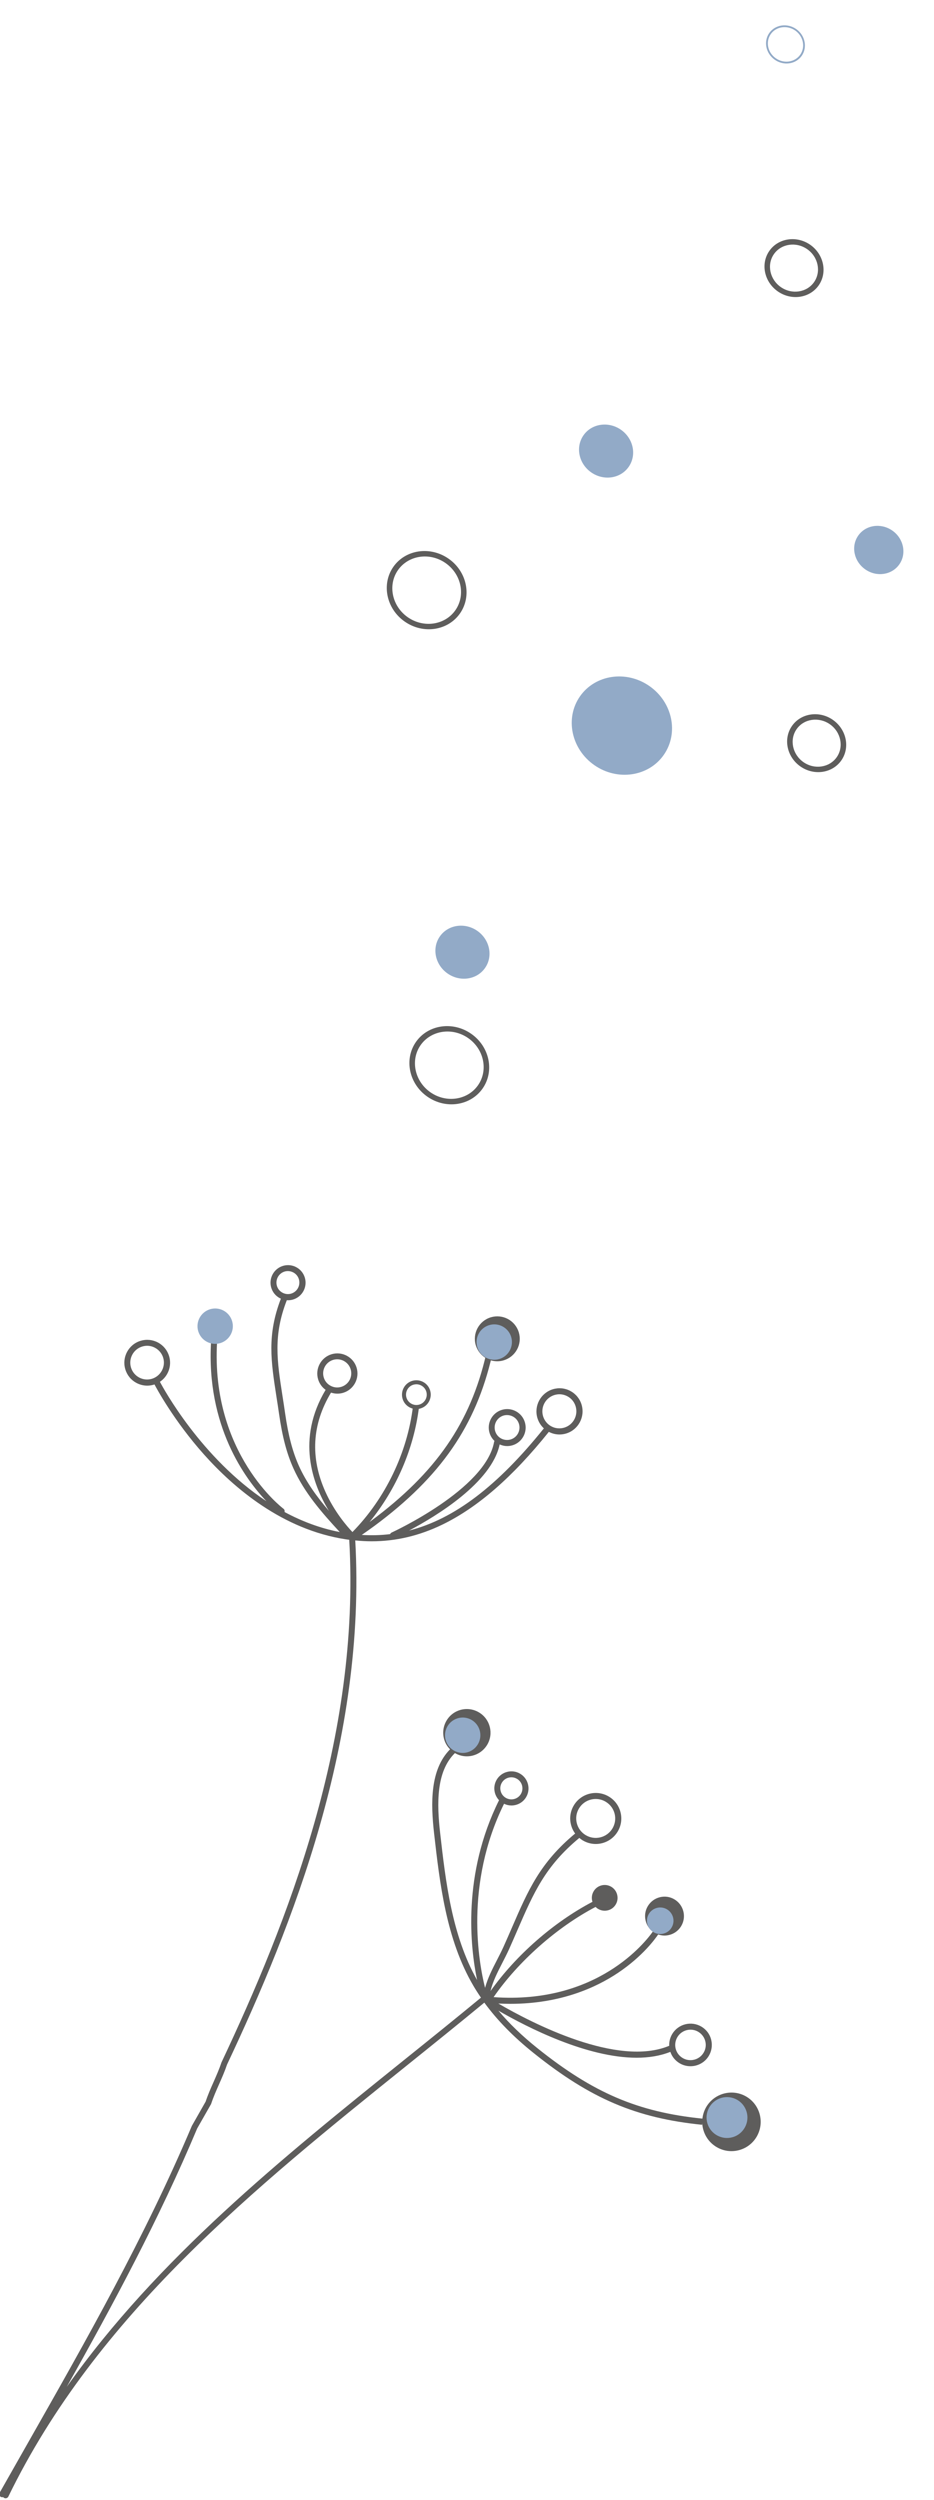 <?xml version="1.0" encoding="utf-8"?>
<!-- Generator: Adobe Illustrator 23.0.0, SVG Export Plug-In . SVG Version: 6.00 Build 0)  -->
<svg version="1.1" id="Calque_1" xmlns="http://www.w3.org/2000/svg" xmlns:xlink="http://www.w3.org/1999/xlink" x="0px" y="0px"
	 viewBox="0 0 238.59 638.3" style="enable-background:new 0 0 238.59 638.3;" xml:space="preserve">
<style type="text/css">
	.st0{fill:#5E5D5C;}
	.st1{fill:#92AAC7;}
</style>
<g>
	<path class="st0" d="M106.36,353.42c-0.25,0-0.51,0.04-0.76,0.11c-1.4,0.42-2.19,1.9-1.77,3.3c0.42,1.4,1.9,2.19,3.3,1.77
		c1.4-0.42,2.19-1.9,1.77-3.3C108.55,354.16,107.49,353.42,106.36,353.42 M106.36,359.75c-1.58,0-3.05-1.03-3.52-2.62
		c-0.58-1.94,0.52-4,2.46-4.58c1.95-0.58,4,0.52,4.58,2.46c0.58,1.94-0.52,4-2.46,4.58C107.07,359.7,106.71,359.75,106.36,359.75"/>
</g>
<g>
	<path class="st0" d="M38.81,352.02c-1.1,0.33-2.26,0.21-3.27-0.33c-1.01-0.55-1.75-1.45-2.08-2.55c-0.68-2.27,0.61-4.68,2.88-5.36
		c0.41-0.12,0.82-0.19,1.24-0.19c0.7,0,1.4,0.18,2.03,0.52c1.01,0.55,1.75,1.45,2.08,2.55C42.37,348.92,41.07,351.33,38.81,352.02
		 M70.74,328.3c-0.46-1.55,0.42-3.19,1.96-3.66c0.28-0.08,0.56-0.12,0.84-0.12c0.48,0,0.95,0.12,1.39,0.35
		c0.69,0.37,1.2,0.99,1.42,1.74c0.46,1.55-0.42,3.19-1.96,3.66c-0.75,0.23-1.54,0.14-2.23-0.23
		C71.47,329.67,70.96,329.06,70.74,328.3 M82.7,351.67c-0.57-1.9,0.51-3.91,2.41-4.48c0.34-0.1,0.69-0.15,1.04-0.15
		c0.58,0,1.16,0.14,1.69,0.43c0.84,0.45,1.46,1.21,1.74,2.13l0,0c0.57,1.9-0.51,3.91-2.41,4.48c-0.92,0.28-1.89,0.18-2.73-0.28
		C83.59,353.35,82.97,352.59,82.7,351.67 M128.61,361.41c0.3-0.09,0.61-0.13,0.92-0.13c0.52,0,1.03,0.13,1.5,0.38
		c0.75,0.4,1.29,1.07,1.54,1.89c0.5,1.68-0.45,3.45-2.12,3.96c-0.81,0.24-1.67,0.15-2.42-0.24c-0.75-0.4-1.29-1.07-1.54-1.89
		C125.99,363.69,126.94,361.92,128.61,361.41 M138.73,361.58c-0.69-2.3,0.62-4.73,2.91-5.42c0.41-0.12,0.83-0.19,1.26-0.19
		c0.71,0,1.41,0.18,2.05,0.52c1.03,0.55,1.77,1.47,2.1,2.58c0.69,2.3-0.62,4.73-2.91,5.42c-1.11,0.33-2.29,0.22-3.31-0.33
		C139.81,363.61,139.07,362.69,138.73,361.58 M128.21,455.12c0.53-0.88,1.46-1.36,2.42-1.36c0.5,0,1,0.13,1.46,0.41
		c0.64,0.39,1.1,1,1.28,1.74s0.06,1.49-0.32,2.13l0,0c-0.8,1.33-2.54,1.76-3.88,0.95c-0.64-0.39-1.1-1-1.28-1.74
		C127.7,456.52,127.82,455.77,128.21,455.12 M147.91,461.7c0.94-1.55,2.58-2.4,4.27-2.4c0.88,0,1.77,0.23,2.57,0.72
		c1.14,0.69,1.94,1.78,2.26,3.06c0.32,1.29,0.11,2.62-0.57,3.76c-1.42,2.35-4.49,3.1-6.84,1.68c-1.14-0.69-1.94-1.78-2.26-3.06
		C147.02,464.16,147.22,462.83,147.91,461.7 M173.05,520.08c0.73-1.21,2.02-1.88,3.34-1.88c0.69,0,1.39,0.18,2.01,0.56
		c0.89,0.54,1.52,1.39,1.77,2.4c0.25,1.01,0.09,2.06-0.45,2.94c-1.11,1.84-3.52,2.43-5.36,1.32c-0.89-0.54-1.52-1.39-1.77-2.4
		C172.35,522.01,172.51,520.97,173.05,520.08 M190.72,535.33c-3.52-2.13-8.12-1-10.26,2.52c-0.57,0.95-0.91,1.99-1.03,3.06
		c-16.44-1.68-27.86-6.55-42.13-17.97c-3.9-3.12-7.21-6.3-9.98-9.6c7.44,4.3,22.59,12.02,35.31,12.02c3.06,0,5.98-0.45,8.61-1.5
		c0.41,1.21,1.23,2.22,2.33,2.89c0.88,0.53,1.85,0.78,2.81,0.78c1.84,0,3.65-0.93,4.67-2.62c0.75-1.24,0.97-2.7,0.63-4.12
		s-1.23-2.6-2.47-3.35c-2.57-1.55-5.92-0.73-7.48,1.84c-0.56,0.93-0.82,1.97-0.78,3.03c-13.19,5.53-35.02-5.77-43.65-10.79
		c1.04,0.05,2.06,0.08,3.06,0.08c12.79,0,21.88-4.14,27.51-7.91c6.29-4.21,9.51-8.69,10.26-9.8c0.53,0.18,1.07,0.28,1.61,0.28
		c1.68,0,3.33-0.86,4.26-2.4c1.42-2.34,0.66-5.4-1.68-6.82c-1.13-0.69-2.47-0.89-3.76-0.57c-1.29,0.32-2.37,1.12-3.06,2.25
		c-0.69,1.13-0.89,2.47-0.57,3.76c0.28,1.12,0.92,2.09,1.83,2.77c-1.82,2.59-14.21,18.62-40.67,16.73
		c6.32-9.13,16.17-17.86,26.05-23.03c0.2,0.2,0.43,0.38,0.69,0.53c0.5,0.29,1.07,0.44,1.63,0.44c0.29,0,0.58-0.04,0.87-0.11
		c0.85-0.23,1.56-0.78,1.99-1.54c0.44-0.76,0.55-1.65,0.32-2.5c-0.47-1.75-2.28-2.79-4.03-2.31c-0.85,0.23-1.56,0.78-1.99,1.54
		c-0.44,0.76-0.55,1.65-0.32,2.5c0.02,0.05,0.03,0.09,0.05,0.14c-9.96,5.23-19.55,13.64-26.05,22.79c0.59-2.45,1.76-4.75,3-7.16
		c0.58-1.13,1.18-2.3,1.72-3.48c0.78-1.74,1.49-3.38,2.18-4.97c4.1-9.44,7.06-16.27,15.79-23.49c0.26,0.22,0.54,0.43,0.83,0.61
		c1.05,0.63,2.22,0.94,3.36,0.94c2.21,0,4.37-1.12,5.59-3.14c0.9-1.49,1.17-3.24,0.75-4.93c-0.42-1.69-1.47-3.12-2.96-4.02
		c-3.08-1.86-7.1-0.87-8.96,2.2c-0.9,1.49-1.17,3.24-0.75,4.93c0.21,0.84,0.57,1.61,1.07,2.29c-8.95,7.43-11.98,14.39-16.14,24
		c-0.69,1.59-1.4,3.23-2.18,4.96c-0.52,1.14-1.11,2.29-1.68,3.4c-1.16,2.25-2.34,4.56-3.01,7.04c-1.61-6.39-5.29-26.43,4.85-47
		c0.6,0.29,1.24,0.44,1.88,0.44c1.48,0,2.93-0.75,3.74-2.1c0.6-0.99,0.78-2.17,0.5-3.3c-0.28-1.13-0.98-2.09-1.98-2.69
		c-2.06-1.25-4.75-0.58-6,1.47c-0.6,1-0.78,2.17-0.5,3.3c0.19,0.75,0.56,1.42,1.08,1.97c-9.44,18.96-7.34,37.56-5.61,45.92
		c-6.46-11.44-8.04-25.27-9.43-37.51c-0.86-7.51-1.04-15.73,3.77-20.44c0.96,0.56,2,0.83,3.04,0.83c2.05,0,4.04-1.04,5.18-2.91
		c1.73-2.85,0.81-6.57-2.05-8.29c-1.38-0.83-3-1.08-4.57-0.7c-1.57,0.39-2.89,1.36-3.72,2.74s-1.08,3-0.7,4.57
		c0.26,1.08,0.81,2.03,1.58,2.8c-5.13,5.18-4.96,13.75-4.07,21.57c1.44,12.64,3.07,26.96,10.03,38.81c0.6,1.02,1.24,2.02,1.93,3.02
		c-6.52,5.38-13.27,10.81-19.81,16.06c-30.99,24.92-62.82,50.52-86,83.31c11.87-21.09,23.62-42.88,33.32-65.97l3.52-6.18l0.06-0.14
		c0.56-1.69,1.29-3.35,2-4.95c0.72-1.62,1.46-3.3,2.05-5.05c16.77-35.57,35.61-82.89,32.75-133.81c1.41,0.14,2.8,0.22,4.18,0.22
		c6.22,0,12.17-1.41,18.05-4.25c9.04-4.38,17.95-12.13,27.22-23.69c0.85,0.44,1.78,0.67,2.71,0.67c0.57,0,1.14-0.08,1.71-0.25
		c3.11-0.94,4.88-4.23,3.95-7.35l0,0c-0.45-1.51-1.47-2.75-2.85-3.5c-1.39-0.75-2.98-0.91-4.49-0.45c-3.11,0.94-4.88,4.23-3.95,7.35
		c0.31,1.03,0.88,1.93,1.65,2.64c-11.79,14.67-22.86,23.15-34.44,26.09c6.96-3.68,21.1-12.24,23.15-21.99
		c0.61,0.27,1.25,0.42,1.91,0.42c0.46,0,0.92-0.07,1.37-0.2c2.49-0.75,3.91-3.39,3.16-5.88c-0.36-1.21-1.17-2.2-2.28-2.8
		s-2.39-0.73-3.59-0.37c-2.49,0.75-3.91,3.39-3.16,5.88c0.24,0.8,0.68,1.5,1.27,2.06c-0.05,0.08-0.09,0.18-0.11,0.28
		c-2.19,12.08-25.92,22.99-26.16,23.1c-0.19,0.09-0.32,0.24-0.4,0.41c-2.38,0.29-4.79,0.35-7.24,0.2c1.1-0.76,2.2-1.54,3.28-2.33
		c16.92-12.55,25.89-25.56,30-43.5l-1.5-0.35c-4.02,17.55-12.82,30.29-29.41,42.61c-0.12,0.09-0.24,0.18-0.37,0.27
		c6.83-8.35,11.34-18.75,12.63-29.4l-1.54-0.19c-1.44,11.94-7.05,23.56-15.47,32.16c-1.37-1.44-4.6-5.15-6.9-10.27
		c-3.92-8.73-3.44-17.25,1.43-25.33c1,0.33,2.07,0.36,3.1,0.05c2.71-0.81,4.25-3.69,3.44-6.4c-0.4-1.32-1.28-2.4-2.49-3.05
		s-2.6-0.79-3.91-0.4c-2.71,0.82-4.25,3.69-3.44,6.4c0.33,1.1,1,2.04,1.92,2.69c-7.47,12.5-3.44,23.91,0.85,30.92
		c-3.02-3.53-5.77-7.28-7.68-11.52c-1.62-3.63-2.71-7.77-3.52-13.42c-0.22-1.52-0.44-2.97-0.66-4.36c-1.4-9-2.41-15.52,1.1-24.51
		c0.1,0.01,0.21,0.02,0.31,0.02c0.43,0,0.87-0.06,1.29-0.19c2.36-0.71,3.71-3.21,3-5.58c-0.35-1.15-1.11-2.09-2.17-2.66
		c-1.05-0.57-2.27-0.69-3.41-0.35c-2.36,0.71-3.71,3.21-3,5.58c0.35,1.15,1.11,2.09,2.17,2.66c0.1,0.05,0.2,0.09,0.29,0.13
		c-3.57,9.28-2.54,15.95-1.12,25.13c0.22,1.38,0.44,2.82,0.66,4.34c0.83,5.8,1.96,10.07,3.65,13.83c2.8,6.25,7.31,11.38,11.85,16.29
		c-5.08-0.98-9.8-2.8-14.11-5.12c0.09-0.3-0.01-0.64-0.28-0.84c-0.19-0.14-18.59-14.08-16.95-42.54c0.03-0.43-0.3-0.79-0.73-0.81
		c-0.42-0.03-0.79,0.3-0.81,0.73c-1.24,21.49,8.69,34.99,14.15,40.71c-16.66-11.03-26.32-28.81-27.21-30.49
		c2.08-1.39,3.11-4.03,2.35-6.55c-0.45-1.49-1.45-2.73-2.83-3.47c-1.38-0.74-2.96-0.9-4.45-0.45c-3.09,0.93-4.84,4.2-3.91,7.28
		c0.45,1.5,1.45,2.73,2.83,3.47c0.87,0.46,1.81,0.7,2.76,0.7c0.57,0,1.13-0.08,1.69-0.25c0.06-0.02,0.11-0.04,0.17-0.06
		c0.52,0.99,4.94,9.25,12.67,17.91c7.59,8.5,20.04,19.16,36.18,21.63c0.3,0.05,0.6,0.08,0.9,0.12
		c2.92,50.69-15.89,97.9-32.61,133.38l-0.04,0.09c-0.56,1.69-1.3,3.35-2,4.95c-0.72,1.61-1.45,3.28-2.03,5.02l-3.5,6.16l-0.04,0.08
		C37,571.15,21.95,597.62,7.41,623.21c-2.5,4.4-5.01,8.81-7.5,13.21c-0.21,0.37-0.08,0.84,0.29,1.05c0.12,0.07,0.25,0.1,0.38,0.1
		c0.08,0,0.15-0.02,0.23-0.04c0.07,0.09,0.16,0.18,0.28,0.23c0.11,0.05,0.22,0.08,0.34,0.08c0.28,0,0.56-0.16,0.7-0.43
		c22.58-46.38,62.88-78.78,101.86-110.12c6.51-5.23,13.23-10.64,19.73-16c3.28,4.49,7.43,8.74,12.61,12.88
		c14.55,11.65,26.2,16.61,43.02,18.31l0.04-0.35c0.03,0.46,0.09,0.93,0.21,1.39c0.48,1.94,1.68,3.57,3.39,4.61
		c1.21,0.73,2.53,1.08,3.85,1.08c2.53,0,5-1.28,6.4-3.6C195.37,542.06,194.24,537.46,190.72,535.33"/>
</g>
<g>
	<path class="st0" d="M101.66,145.56c-2.66,3.81-1.53,9.21,2.51,12.03c4.05,2.82,9.5,2.01,12.16-1.8c2.66-3.81,1.53-9.21-2.51-12.03
		C109.77,140.93,104.32,141.75,101.66,145.56 M117.51,156.61c-3.09,4.43-9.42,5.37-14.12,2.09c-4.7-3.27-6-9.54-2.92-13.97
		c3.09-4.43,9.42-5.37,14.12-2.09C119.29,145.91,120.59,152.18,117.51,156.61 M197.7,64.88c-1.86,2.66-1.07,6.44,1.75,8.41
		s6.64,1.4,8.5-1.26c1.86-2.66,1.07-6.44-1.75-8.41C203.37,61.65,199.56,62.21,197.7,64.88 M209.14,72.85
		c-2.29,3.28-6.98,3.97-10.45,1.55c-3.48-2.43-4.45-7.07-2.16-10.35s6.98-3.97,10.45-1.55C210.45,64.93,211.42,69.57,209.14,72.85
		 M107.44,266.84c-2.66,3.81-1.53,9.21,2.51,12.03s9.5,2.01,12.16-1.8c2.66-3.81,1.53-9.21-2.51-12.03S110.1,263.03,107.44,266.84
		 M123.29,277.9c-3.09,4.43-9.42,5.37-14.12,2.09c-4.7-3.27-6-9.54-2.92-13.97c3.09-4.43,9.42-5.36,14.11-2.09
		C125.07,267.2,126.38,273.47,123.29,277.9 M203.49,186.17c-1.86,2.66-1.07,6.44,1.75,8.41c2.82,1.97,6.64,1.4,8.5-1.26
		c1.86-2.66,1.07-6.44-1.75-8.41C209.16,182.94,205.34,183.5,203.49,186.17 M214.92,194.14c-2.29,3.28-6.98,3.97-10.45,1.55
		c-3.48-2.43-4.45-7.07-2.16-10.35c2.29-3.28,6.98-3.97,10.45-1.55C216.24,186.22,217.21,190.86,214.92,194.14"/>
</g>
<g>
	<path class="st0" d="M132.04,340.31c0.83,2.76-0.74,5.67-3.5,6.5c-2.76,0.83-5.67-0.74-6.5-3.5c-0.83-2.76,0.74-5.67,3.5-6.5
		S131.21,337.55,132.04,340.31"/>
</g>
<g>
	<path class="st0" d="M127.04,337.11c-0.45,0-0.91,0.07-1.36,0.2c-2.48,0.75-3.9,3.37-3.15,5.86c0.36,1.21,1.17,2.19,2.28,2.79
		c1.11,0.6,2.38,0.73,3.58,0.36c1.21-0.36,2.19-1.17,2.79-2.28c0.59-1.11,0.72-2.38,0.36-3.58c-0.36-1.21-1.17-2.19-2.28-2.79
		C128.57,337.3,127.81,337.11,127.04,337.11 M127.03,347.55c-0.94,0-1.86-0.23-2.71-0.69c-1.35-0.73-2.33-1.93-2.78-3.4
		c-0.91-3.03,0.81-6.23,3.84-7.14c1.47-0.44,3.02-0.28,4.37,0.44c1.35,0.73,2.33,1.93,2.78,3.4c0.44,1.47,0.28,3.02-0.44,4.36
		c-0.73,1.35-1.93,2.33-3.4,2.78C128.14,347.47,127.58,347.55,127.03,347.55"/>
</g>
<g>
	<g>
		<path class="st1" d="M121.93,237.66c3.19,2.23,4.08,6.46,1.98,9.47c-2.1,3.01-6.38,3.64-9.57,1.42s-4.08-6.46-1.98-9.47
			C114.46,236.07,118.74,235.44,121.93,237.66"/>
	</g>
	<g>
		<path class="st1" d="M165.9,175.16c5.91,4.12,7.55,11.99,3.67,17.56s-11.84,6.75-17.75,2.63c-5.91-4.12-7.55-11.99-3.67-17.56
			C152.04,172.22,159.99,171.04,165.9,175.16"/>
	</g>
	<g>
		<path class="st1" d="M227.94,135.46c2.9,2.02,3.71,5.88,1.8,8.62c-1.91,2.74-5.81,3.32-8.71,1.29s-3.71-5.88-1.8-8.62
			C221.14,134.01,225.04,133.44,227.94,135.46"/>
	</g>
	<g>
		<path class="st1" d="M158.62,109.72c3.19,2.23,4.08,6.46,1.98,9.47c-2.1,3.01-6.38,3.64-9.57,1.42s-4.08-6.46-1.98-9.47
			C151.14,108.13,155.43,107.5,158.62,109.72"/>
	</g>
	<g>
		<path class="st1" d="M196.89,8.71c-1.37,1.96-0.79,4.72,1.29,6.17c2.07,1.45,4.87,1.03,6.24-0.92c1.36-1.95,0.79-4.72-1.29-6.17
			C201.05,6.35,198.25,6.76,196.89,8.71 M204.81,14.24c-1.51,2.16-4.6,2.62-6.89,1.02c-2.29-1.6-2.93-4.66-1.42-6.82
			c1.51-2.16,4.6-2.62,6.89-1.02C205.67,9.02,206.31,12.08,204.81,14.24"/>
	</g>
	<g>
		<path class="st1" d="M122.52,441.72c0.72,2.39-0.64,4.9-3.02,5.63c-2.39,0.72-4.9-0.64-5.63-3.02c-0.72-2.39,0.64-4.9,3.02-5.63
			S121.8,439.33,122.52,441.72"/>
	</g>
	<g>
		<path class="st1" d="M59.29,337.28c0.72,2.39-0.64,4.9-3.02,5.63c-2.39,0.72-4.9-0.63-5.63-3.02c-0.72-2.39,0.64-4.9,3.02-5.63
			C56.05,333.54,58.57,334.9,59.29,337.28"/>
	</g>
	<g>
		<path class="st1" d="M130.58,341.34c0.72,2.39-0.64,4.9-3.02,5.63c-2.39,0.72-4.9-0.63-5.63-3.02c-0.72-2.39,0.64-4.9,3.02-5.63
			S129.87,338.95,130.58,341.34"/>
	</g>
	<g>
		<path class="st1" d="M171.9,489.41c0.54,1.79-0.48,3.68-2.27,4.22c-1.79,0.54-3.68-0.48-4.22-2.27c-0.54-1.79,0.48-3.68,2.27-4.22
			C169.47,486.6,171.35,487.62,171.9,489.41"/>
	</g>
	<g>
		<path class="st1" d="M190.71,539.13c0.83,2.76-0.74,5.67-3.5,6.5c-2.76,0.83-5.67-0.74-6.5-3.5c-0.83-2.76,0.74-5.67,3.5-6.5
			C186.97,534.81,189.88,536.37,190.71,539.13"/>
	</g>
</g>
</svg>
